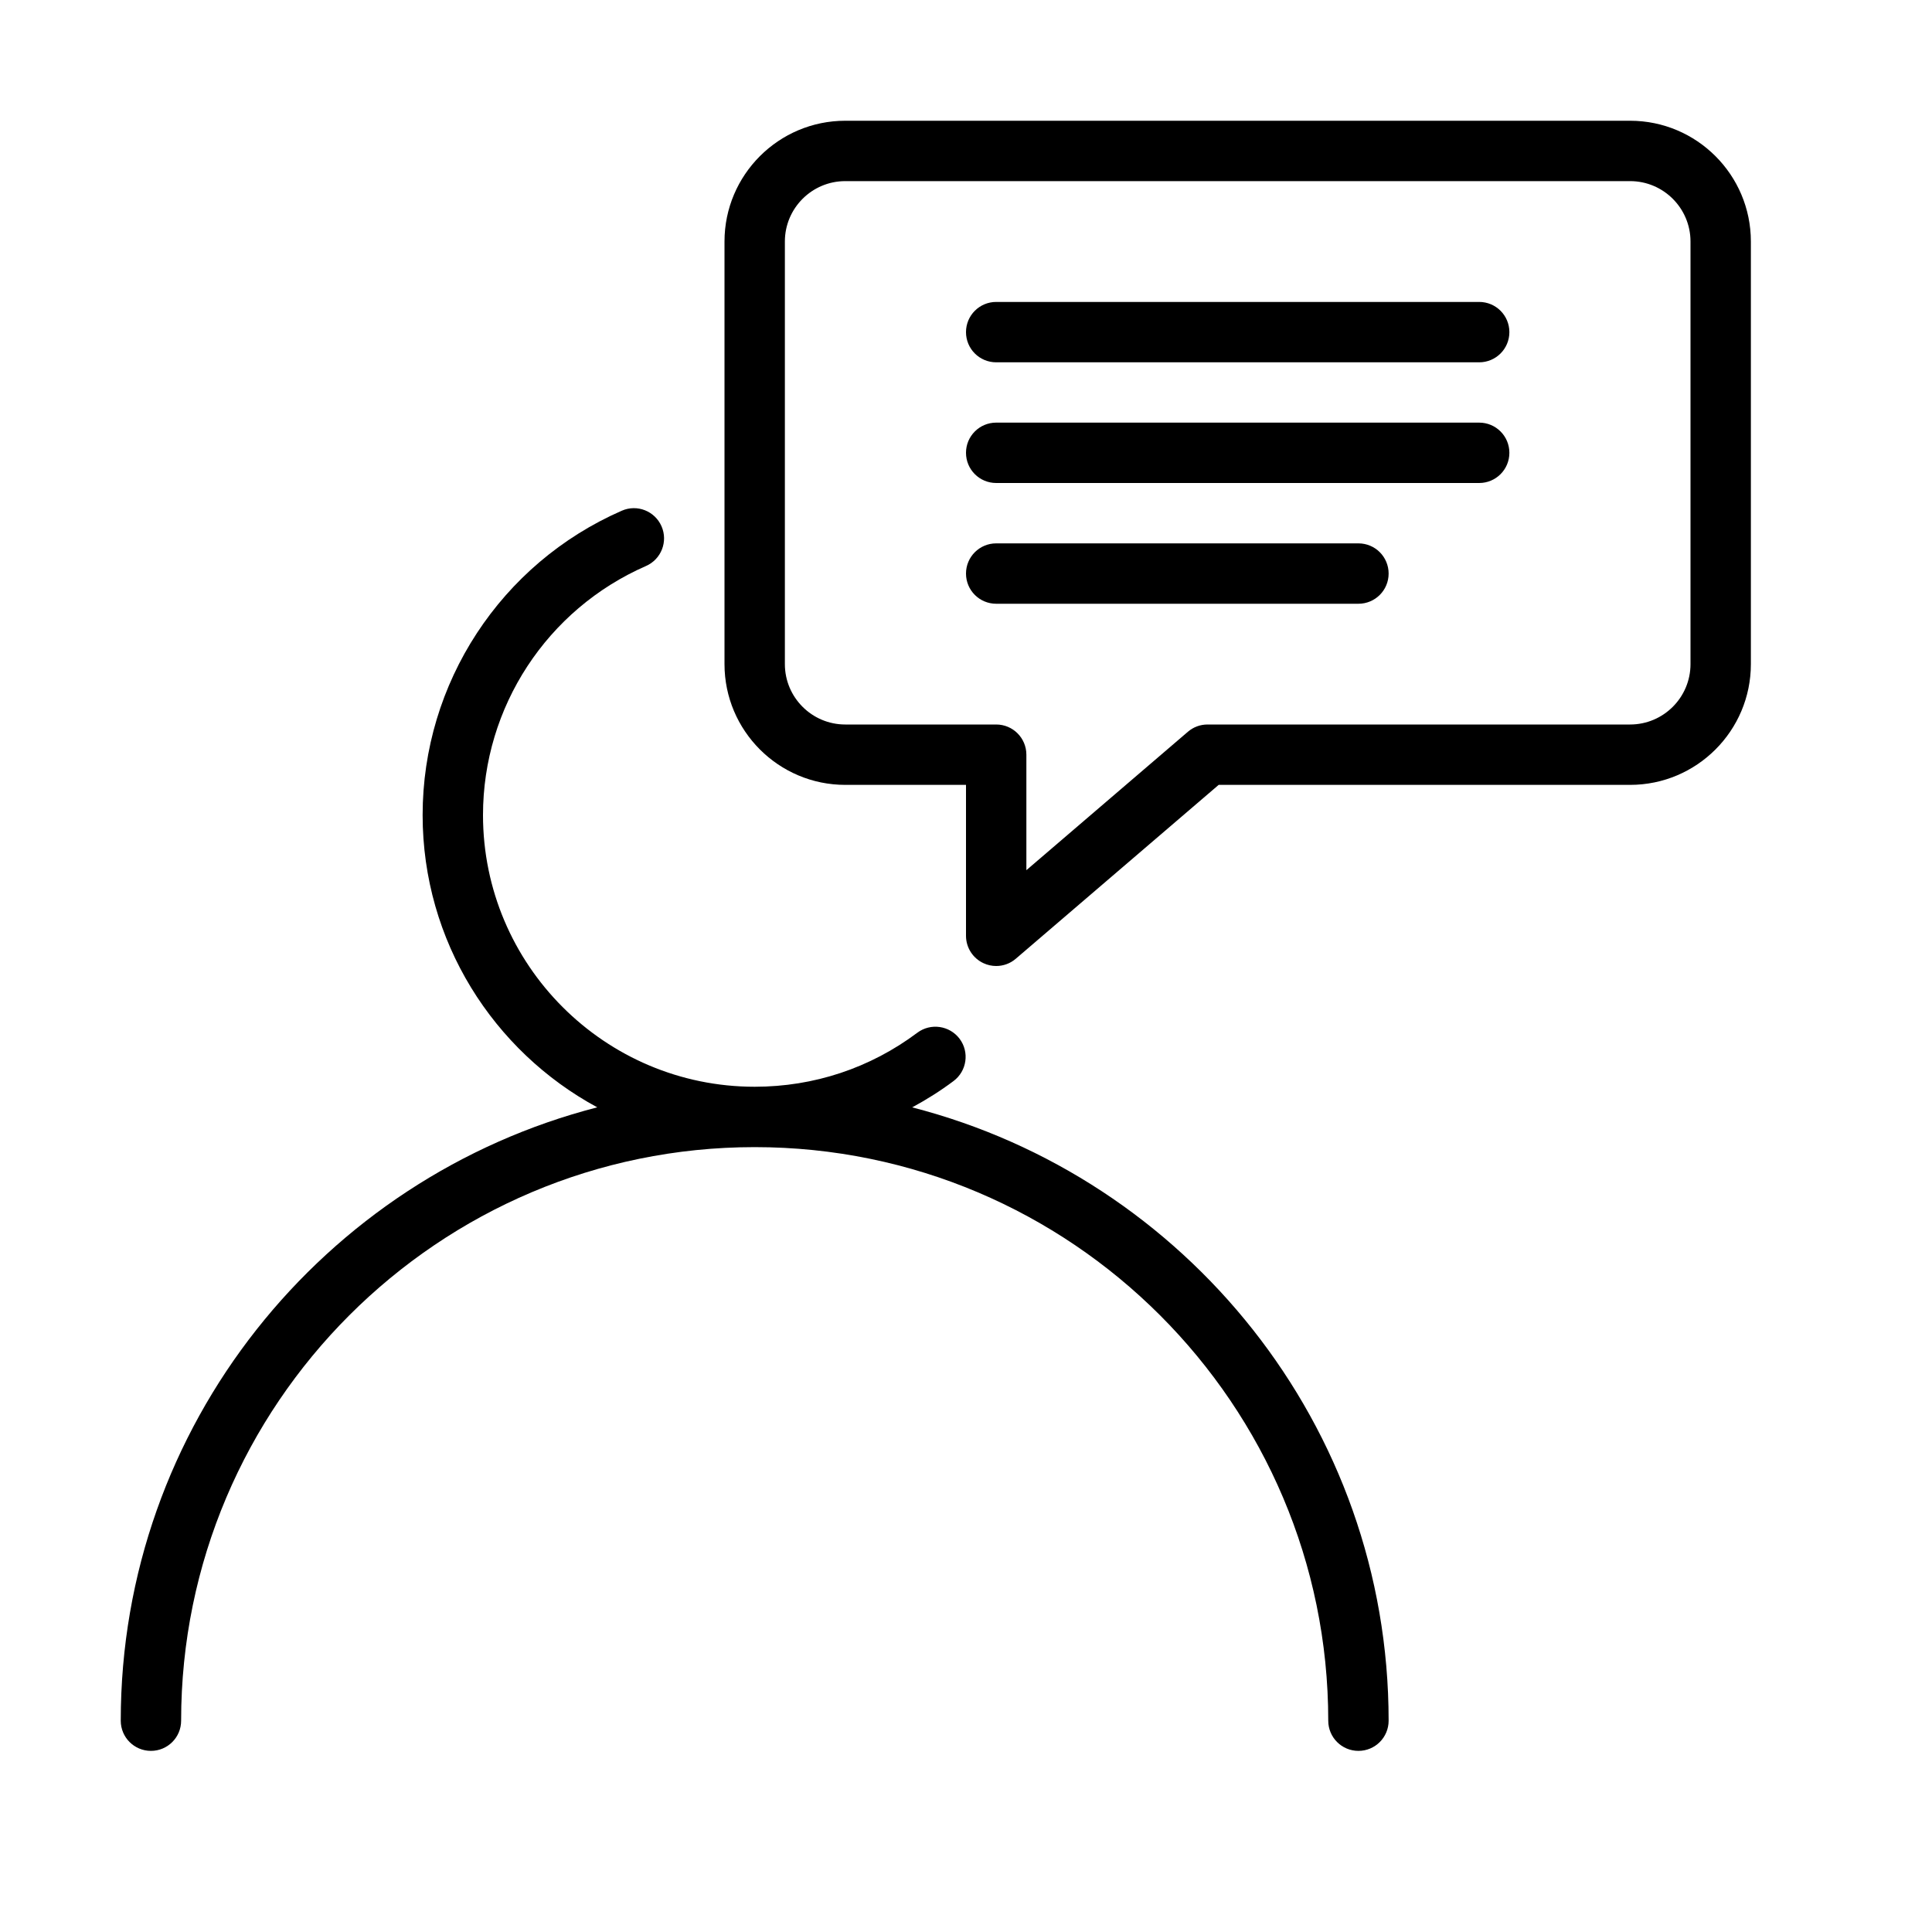 <?xml version="1.0" encoding="UTF-8" standalone="no"?>
<svg width="64px" height="64px" viewBox="0 0 64 64" version="1.1" xmlns="http://www.w3.org/2000/svg" xmlns:xlink="http://www.w3.org/1999/xlink">
    <!-- Generator: Sketch 3.7.2 (28276) - http://www.bohemiancoding.com/sketch -->
    <title>use-user-script</title>
    <desc>Created with Sketch.</desc>
    <defs></defs>
    <g id="64px-Line" stroke="none" stroke-width="1" fill="none" fill-rule="evenodd">
        <g id="use-user-script"></g>
        <path d="M49,10.002 L33,10.002 C32.447,10.002 32,10.449 32,11.002 C32,11.555 32.447,12.002 33,12.002 L49,12.002 C49.553,12.002 50,11.555 50,11.002 C50,10.449 49.553,10.002 49,10.002 L49,10.002 Z" id="Shape" fill="#000000"></path>
        <path d="M49,14 L33,14 C32.447,14 32,14.447 32,15 C32,15.553 32.447,16 33,16 L49,16 C49.553,16 50,15.553 50,15 C50,14.447 49.553,14 49,14 L49,14 Z" id="Shape" fill="#000000"></path>
        <path d="M45,18 L33,18 C32.447,18 32,18.447 32,19 C32,19.553 32.447,20 33,20 L45,20 C45.553,20 46,19.553 46,19 C46,18.447 45.553,18 45,18 L45,18 Z" id="Shape" fill="#000000"></path>
        <path d="M58,22 L58,8 C58,5.794 56.206,4 54,4 L28,4 C25.794,4 24,5.794 24,8 L24,22 C24,24.206 25.794,26 28,26 L32,26 L32,31 C32,31.391 32.228,31.745 32.582,31.908 C32.716,31.97 32.858,32 33,32 C33.234,32 33.466,31.918 33.65,31.759 L40.37,26 L54,26 C56.206,26 58,24.206 58,22 L58,22 Z M40,24 C39.762,24 39.53,24.085 39.35,24.241 L34,28.826 L34,25 C34,24.447 33.553,24 33,24 L28,24 C26.897,24 26,23.103 26,22 L26,8 C26,6.897 26.897,6 28,6 L54,6 C55.103,6 56,6.897 56,8 L56,22 C56,23.103 55.103,24 54,24 L40,24 L40,24 Z" id="Shape" fill="#000000"></path>
        <path d="M4,57 C4,57.553 4.447,58 5,58 C5.553,58 6,57.553 6,57 C6,46.523 14.523,38 25,38 C35.477,38 44,46.523 44,57 C44,57.553 44.447,58 45,58 C45.553,58 46,57.553 46,57 C46,47.225 39.276,39.012 30.217,36.683 C30.69,36.427 31.149,36.139 31.587,35.811 C32.029,35.48 32.119,34.853 31.788,34.411 C31.456,33.971 30.83,33.88 30.388,34.21 C28.825,35.381 26.961,36 25,36 C20.037,36 16,31.963 16,27 C16,23.422 18.119,20.184 21.398,18.75 C21.904,18.529 22.135,17.939 21.914,17.434 C21.694,16.929 21.105,16.695 20.598,16.918 C16.59,18.669 14,22.626 14,27 C14,31.179 16.344,34.821 19.785,36.682 C10.725,39.01 4,47.224 4,57 L4,57 Z" id="Shape" fill="#000000"></path>
    </g>
</svg>
